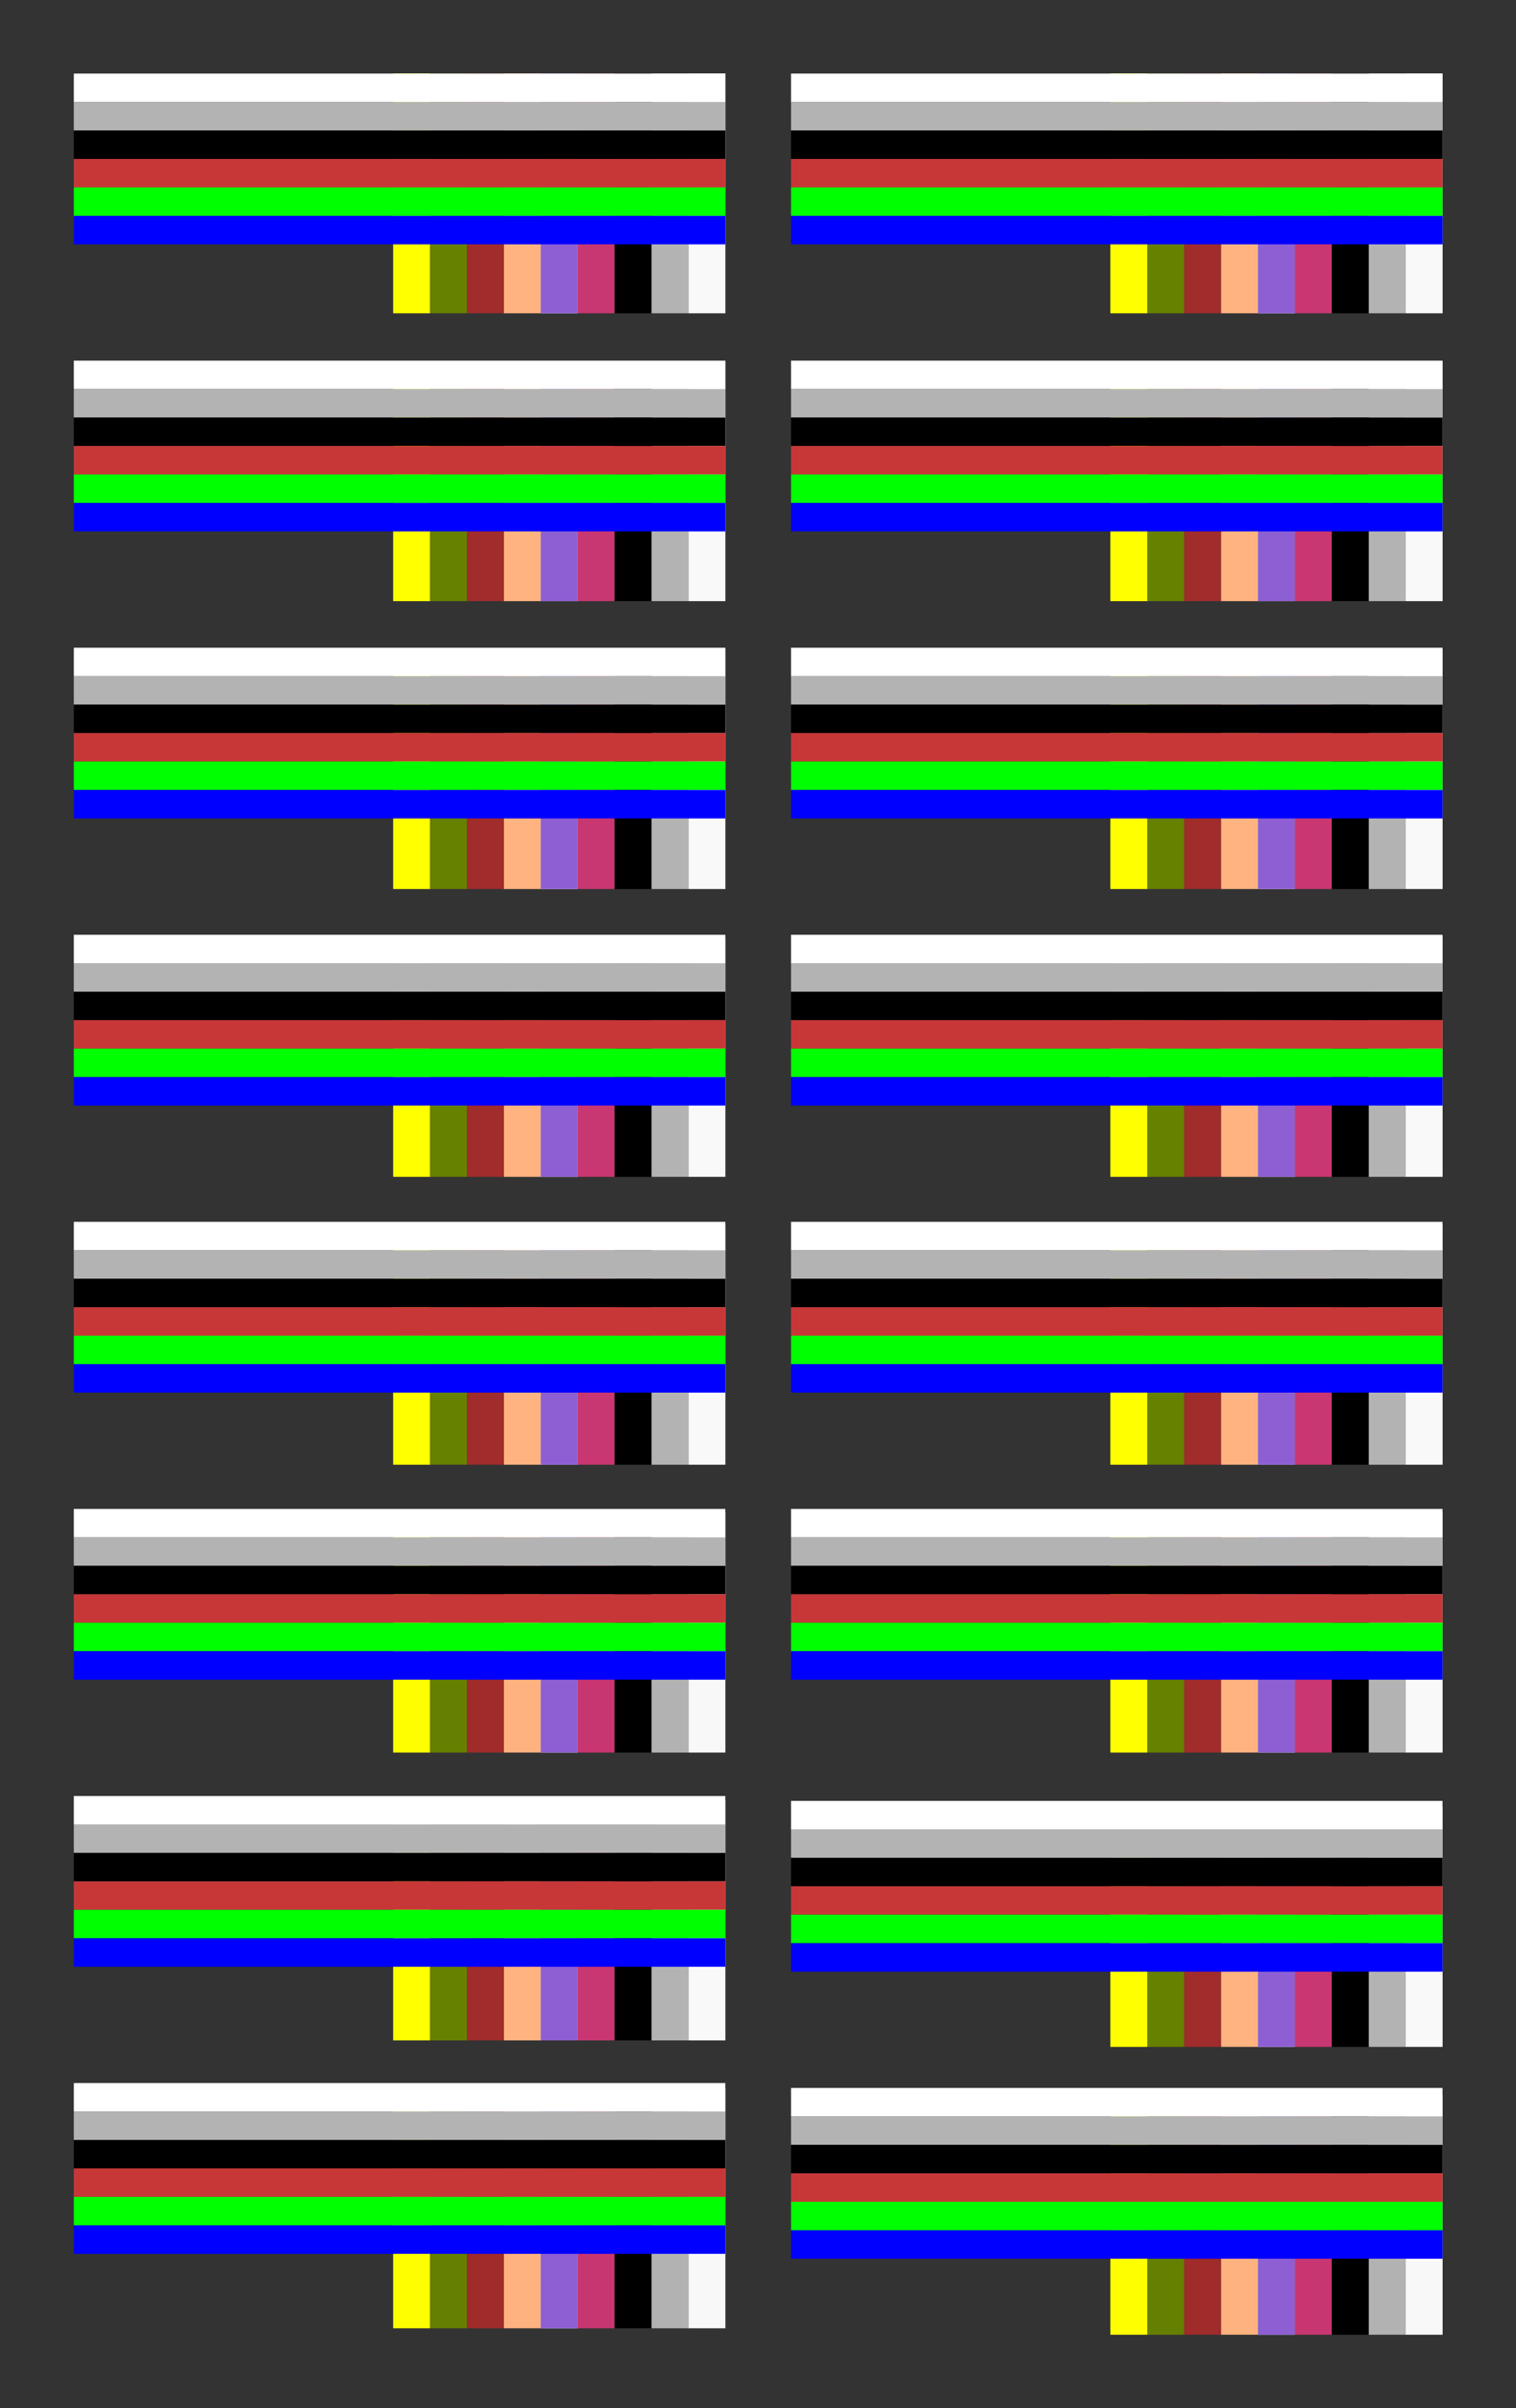 <?xml version="1.0" encoding="UTF-8" standalone="no"?>
<svg
   xmlns:dc="http://purl.org/dc/elements/1.1/"
   xmlns:cc="http://creativecommons.org/ns#"
   xmlns:rdf="http://www.w3.org/1999/02/22-rdf-syntax-ns#"
   xmlns:svg="http://www.w3.org/2000/svg"
   xmlns="http://www.w3.org/2000/svg"
   xmlns:xlink="http://www.w3.org/1999/xlink"
   xmlns:sodipodi="http://sodipodi.sourceforge.net/DTD/sodipodi-0.dtd"
   xmlns:inkscape="http://www.inkscape.org/namespaces/inkscape"
   sodipodi:docname="mix-blend-mode.svg"
   inkscape:version="1.0 (4035a4fb49, 2020-05-01)"
   id="svg1436"
   version="1.1"
   viewBox="0 0 206.535 328"
   height="328mm"
   width="206.535mm"
   inkscape:export-filename="/home/john/Projects/librsvg/tests/fixtures/reftests/svg2/mix-blend-mode-ref.png"
   inkscape:export-xdpi="36.181969"
   inkscape:export-ydpi="36.181969">
  <rect x="0" y="0" width="206.535" height="328" fill="#333333" stroke="none"/>
  <defs
     id="defs1430" />
  <sodipodi:namedview
     showguides="false"
     inkscape:window-maximized="1"
     inkscape:window-y="0"
     inkscape:window-x="0"
     inkscape:window-height="1020"
     inkscape:window-width="2560"
     inkscape:bbox-nodes="true"
     inkscape:bbox-paths="true"
     inkscape:snap-bbox="true"
     showgrid="false"
     inkscape:document-rotation="0"
     inkscape:current-layer="layer1"
     inkscape:document-units="mm"
     inkscape:cy="215.28302"
     inkscape:cx="989.65538"
     inkscape:zoom="1"
     inkscape:pageshadow="2"
     inkscape:pageopacity="1"
     borderopacity="1.0"
     bordercolor="#666666"
     pagecolor="#ffffff"
     id="base"
     lock-margins="true"
     fit-margin-top="10"
     fit-margin-left="10"
     fit-margin-right="10"
     fit-margin-bottom="10" />
  <g
     id="layer1"
     inkscape:groupmode="layer"
     inkscape:label="Vrstva 1"
     transform="translate(300.689,64.668)">
    <rect
       inkscape:export-ydpi="36.181969"
       inkscape:export-xdpi="36.181969"
       y="-54.668"
       x="-247.125"
       height="32.672"
       width="5.029"
       id="rect2013"
       style="fill:#ffff00;stroke:none;stroke-width:0.071;paint-order:markers fill stroke;stop-color:#000000" />
    <rect
       inkscape:export-ydpi="36.181969"
       inkscape:export-xdpi="36.181969"
       style="fill:#668000;stroke:none;stroke-width:0.071;paint-order:markers fill stroke;stop-color:#000000"
       id="rect2015"
       width="5.029"
       height="32.672"
       x="-242.096"
       y="-54.668" />
    <rect
       inkscape:export-ydpi="36.181969"
       inkscape:export-xdpi="36.181969"
       y="-54.668"
       x="-237.067"
       height="32.672"
       width="5.029"
       id="rect2017"
       style="fill:#a02c2c;stroke:none;stroke-width:0.071;paint-order:markers fill stroke;stop-color:#000000" />
    <rect
       inkscape:export-ydpi="36.181969"
       inkscape:export-xdpi="36.181969"
       style="fill:#ffb380;stroke:none;stroke-width:0.071;paint-order:markers fill stroke;stop-color:#000000"
       id="rect2019"
       width="5.029"
       height="32.672"
       x="-232.038"
       y="-54.668" />
    <rect
       inkscape:export-ydpi="36.181969"
       inkscape:export-xdpi="36.181969"
       y="-54.668"
       x="-227.008"
       height="32.672"
       width="5.029"
       id="rect2021"
       style="fill:#ffffff;stroke:none;stroke-width:0.071;paint-order:markers fill stroke;stop-color:#000000" />
    <rect
       inkscape:export-ydpi="36.181969"
       inkscape:export-xdpi="36.181969"
       y="-54.668"
       x="-227.008"
       height="32.672"
       width="5.029"
       id="rect2023"
       style="fill:#8d5fd3;stroke:none;stroke-width:0.071;paint-order:markers fill stroke;stop-color:#000000" />
    <rect
       inkscape:export-ydpi="36.181969"
       inkscape:export-xdpi="36.181969"
       style="fill:#c83771;stroke:none;stroke-width:0.071;paint-order:markers fill stroke;stop-color:#000000"
       id="rect2025"
       width="5.029"
       height="32.672"
       x="-221.979"
       y="-54.668" />
    <rect
       inkscape:export-ydpi="36.181969"
       inkscape:export-xdpi="36.181969"
       y="-54.668"
       x="-216.95"
       height="32.672"
       width="5.029"
       id="rect2027"
       style="fill:#000000;stroke:none;stroke-width:0.071;paint-order:markers fill stroke;stop-color:#000000" />
    <rect
       inkscape:export-ydpi="36.181969"
       inkscape:export-xdpi="36.181969"
       style="fill:#b3b3b3;stroke:none;stroke-width:0.071;paint-order:markers fill stroke;stop-color:#000000"
       id="rect2029"
       width="5.029"
       height="32.672"
       x="-211.921"
       y="-54.668" />
    <rect
       inkscape:export-ydpi="36.181969"
       inkscape:export-xdpi="36.181969"
       y="-54.668"
       x="-206.891"
       height="32.672"
       width="5.029"
       id="rect2031"
       style="fill:#f9f9f9;stroke:none;stroke-width:0.071;paint-order:markers fill stroke;stop-color:#000000" />
    <rect
       inkscape:export-ydpi="36.181969"
       inkscape:export-xdpi="36.181969"
       style="fill:#ffff00;stroke:none;stroke-width:0.071;paint-order:markers fill stroke;stop-color:#000000"
       id="rect113"
       width="5.029"
       height="32.672"
       x="-247.125"
       y="-15.461" />
    <rect
       inkscape:export-ydpi="36.181969"
       inkscape:export-xdpi="36.181969"
       y="-15.461"
       x="-242.096"
       height="32.672"
       width="5.029"
       id="rect115"
       style="fill:#668000;stroke:none;stroke-width:0.071;paint-order:markers fill stroke;stop-color:#000000" />
    <rect
       inkscape:export-ydpi="36.181969"
       inkscape:export-xdpi="36.181969"
       style="fill:#a02c2c;stroke:none;stroke-width:0.071;paint-order:markers fill stroke;stop-color:#000000"
       id="rect117"
       width="5.029"
       height="32.672"
       x="-237.067"
       y="-15.461" />
    <rect
       inkscape:export-ydpi="36.181969"
       inkscape:export-xdpi="36.181969"
       y="-15.461"
       x="-232.038"
       height="32.672"
       width="5.029"
       id="rect119"
       style="fill:#ffb380;stroke:none;stroke-width:0.071;paint-order:markers fill stroke;stop-color:#000000" />
    <rect
       inkscape:export-ydpi="36.181969"
       inkscape:export-xdpi="36.181969"
       style="fill:#ffffff;stroke:none;stroke-width:0.071;paint-order:markers fill stroke;stop-color:#000000"
       id="rect121"
       width="5.029"
       height="32.672"
       x="-227.008"
       y="-15.461" />
    <rect
       inkscape:export-ydpi="36.181969"
       inkscape:export-xdpi="36.181969"
       style="fill:#8d5fd3;stroke:none;stroke-width:0.071;paint-order:markers fill stroke;stop-color:#000000"
       id="rect123"
       width="5.029"
       height="32.672"
       x="-227.008"
       y="-15.461" />
    <rect
       inkscape:export-ydpi="36.181969"
       inkscape:export-xdpi="36.181969"
       y="-15.461"
       x="-221.979"
       height="32.672"
       width="5.029"
       id="rect125"
       style="fill:#c83771;stroke:none;stroke-width:0.071;paint-order:markers fill stroke;stop-color:#000000" />
    <rect
       inkscape:export-ydpi="36.181969"
       inkscape:export-xdpi="36.181969"
       style="fill:#000000;stroke:none;stroke-width:0.071;paint-order:markers fill stroke;stop-color:#000000"
       id="rect127"
       width="5.029"
       height="32.672"
       x="-216.95"
       y="-15.461" />
    <rect
       inkscape:export-ydpi="36.181969"
       inkscape:export-xdpi="36.181969"
       y="-15.461"
       x="-211.921"
       height="32.672"
       width="5.029"
       id="rect129"
       style="fill:#b3b3b3;stroke:none;stroke-width:0.071;paint-order:markers fill stroke;stop-color:#000000" />
    <rect
       inkscape:export-ydpi="36.181969"
       inkscape:export-xdpi="36.181969"
       style="fill:#f9f9f9;stroke:none;stroke-width:0.071;paint-order:markers fill stroke;stop-color:#000000"
       id="rect131"
       width="5.029"
       height="32.672"
       x="-206.891"
       y="-15.461" />
    <rect
       inkscape:export-ydpi="36.181969"
       inkscape:export-xdpi="36.181969"
       style="fill:#ffff00;stroke:none;stroke-width:0.071;paint-order:markers fill stroke;stop-color:#000000"
       id="rect137"
       width="5.029"
       height="32.672"
       x="-247.125"
       y="23.746" />
    <rect
       inkscape:export-ydpi="36.181969"
       inkscape:export-xdpi="36.181969"
       y="23.746"
       x="-242.096"
       height="32.672"
       width="5.029"
       id="rect139"
       style="fill:#668000;stroke:none;stroke-width:0.071;paint-order:markers fill stroke;stop-color:#000000" />
    <rect
       inkscape:export-ydpi="36.181969"
       inkscape:export-xdpi="36.181969"
       style="fill:#a02c2c;stroke:none;stroke-width:0.071;paint-order:markers fill stroke;stop-color:#000000"
       id="rect141"
       width="5.029"
       height="32.672"
       x="-237.067"
       y="23.746" />
    <rect
       inkscape:export-ydpi="36.181969"
       inkscape:export-xdpi="36.181969"
       y="23.746"
       x="-232.038"
       height="32.672"
       width="5.029"
       id="rect143"
       style="fill:#ffb380;stroke:none;stroke-width:0.071;paint-order:markers fill stroke;stop-color:#000000" />
    <rect
       inkscape:export-ydpi="36.181969"
       inkscape:export-xdpi="36.181969"
       style="fill:#ffffff;stroke:none;stroke-width:0.071;paint-order:markers fill stroke;stop-color:#000000"
       id="rect145"
       width="5.029"
       height="32.672"
       x="-227.008"
       y="23.746" />
    <rect
       inkscape:export-ydpi="36.181969"
       inkscape:export-xdpi="36.181969"
       style="fill:#8d5fd3;stroke:none;stroke-width:0.071;paint-order:markers fill stroke;stop-color:#000000"
       id="rect147"
       width="5.029"
       height="32.672"
       x="-227.008"
       y="23.746" />
    <rect
       inkscape:export-ydpi="36.181969"
       inkscape:export-xdpi="36.181969"
       y="23.746"
       x="-221.979"
       height="32.672"
       width="5.029"
       id="rect149"
       style="fill:#c83771;stroke:none;stroke-width:0.071;paint-order:markers fill stroke;stop-color:#000000" />
    <rect
       inkscape:export-ydpi="36.181969"
       inkscape:export-xdpi="36.181969"
       style="fill:#000000;stroke:none;stroke-width:0.071;paint-order:markers fill stroke;stop-color:#000000"
       id="rect151"
       width="5.029"
       height="32.672"
       x="-216.95"
       y="23.746" />
    <rect
       inkscape:export-ydpi="36.181969"
       inkscape:export-xdpi="36.181969"
       y="23.746"
       x="-211.921"
       height="32.672"
       width="5.029"
       id="rect153"
       style="fill:#b3b3b3;stroke:none;stroke-width:0.071;paint-order:markers fill stroke;stop-color:#000000" />
    <rect
       inkscape:export-ydpi="36.181969"
       inkscape:export-xdpi="36.181969"
       style="fill:#f9f9f9;stroke:none;stroke-width:0.071;paint-order:markers fill stroke;stop-color:#000000"
       id="rect155"
       width="5.029"
       height="32.672"
       x="-206.891"
       y="23.746" />
    <rect
       inkscape:export-ydpi="36.181969"
       inkscape:export-xdpi="36.181969"
       style="fill:#ffff00;stroke:none;stroke-width:0.071;paint-order:markers fill stroke;stop-color:#000000"
       id="rect161"
       width="5.029"
       height="32.672"
       x="-247.125"
       y="62.952" />
    <rect
       inkscape:export-ydpi="36.181969"
       inkscape:export-xdpi="36.181969"
       y="62.952"
       x="-242.096"
       height="32.672"
       width="5.029"
       id="rect163"
       style="fill:#668000;stroke:none;stroke-width:0.071;paint-order:markers fill stroke;stop-color:#000000" />
    <rect
       inkscape:export-ydpi="36.181969"
       inkscape:export-xdpi="36.181969"
       style="fill:#a02c2c;stroke:none;stroke-width:0.071;paint-order:markers fill stroke;stop-color:#000000"
       id="rect165"
       width="5.029"
       height="32.672"
       x="-237.067"
       y="62.952" />
    <rect
       inkscape:export-ydpi="36.181969"
       inkscape:export-xdpi="36.181969"
       y="62.952"
       x="-232.038"
       height="32.672"
       width="5.029"
       id="rect167"
       style="fill:#ffb380;stroke:none;stroke-width:0.071;paint-order:markers fill stroke;stop-color:#000000" />
    <rect
       inkscape:export-ydpi="36.181969"
       inkscape:export-xdpi="36.181969"
       style="fill:#ffffff;stroke:none;stroke-width:0.071;paint-order:markers fill stroke;stop-color:#000000"
       id="rect169"
       width="5.029"
       height="32.672"
       x="-227.008"
       y="62.952" />
    <rect
       inkscape:export-ydpi="36.181969"
       inkscape:export-xdpi="36.181969"
       style="fill:#8d5fd3;stroke:none;stroke-width:0.071;paint-order:markers fill stroke;stop-color:#000000"
       id="rect171"
       width="5.029"
       height="32.672"
       x="-227.008"
       y="62.952" />
    <rect
       inkscape:export-ydpi="36.181969"
       inkscape:export-xdpi="36.181969"
       y="62.952"
       x="-221.979"
       height="32.672"
       width="5.029"
       id="rect173"
       style="fill:#c83771;stroke:none;stroke-width:0.071;paint-order:markers fill stroke;stop-color:#000000" />
    <rect
       inkscape:export-ydpi="36.181969"
       inkscape:export-xdpi="36.181969"
       style="fill:#000000;stroke:none;stroke-width:0.071;paint-order:markers fill stroke;stop-color:#000000"
       id="rect175"
       width="5.029"
       height="32.672"
       x="-216.95"
       y="62.952" />
    <rect
       inkscape:export-ydpi="36.181969"
       inkscape:export-xdpi="36.181969"
       y="62.952"
       x="-211.921"
       height="32.672"
       width="5.029"
       id="rect177"
       style="fill:#b3b3b3;stroke:none;stroke-width:0.071;paint-order:markers fill stroke;stop-color:#000000" />
    <rect
       inkscape:export-ydpi="36.181969"
       inkscape:export-xdpi="36.181969"
       style="fill:#f9f9f9;stroke:none;stroke-width:0.071;paint-order:markers fill stroke;stop-color:#000000"
       id="rect179"
       width="5.029"
       height="32.672"
       x="-206.891"
       y="62.952" />
    <rect
       inkscape:export-ydpi="36.181969"
       inkscape:export-xdpi="36.181969"
       style="opacity:1;fill:#ffff00;stroke:none;stroke-width:0.071;paint-order:markers fill stroke;stop-color:#000000"
       id="rect185"
       width="5.029"
       height="32.672"
       x="-247.125"
       y="102.159" />
    <rect
       inkscape:export-ydpi="36.181969"
       inkscape:export-xdpi="36.181969"
       y="102.159"
       x="-242.096"
       height="32.672"
       width="5.029"
       id="rect187"
       style="opacity:1;fill:#668000;stroke:none;stroke-width:0.071;paint-order:markers fill stroke;stop-color:#000000" />
    <rect
       inkscape:export-ydpi="36.181969"
       inkscape:export-xdpi="36.181969"
       style="opacity:1;fill:#a02c2c;stroke:none;stroke-width:0.071;paint-order:markers fill stroke;stop-color:#000000"
       id="rect189"
       width="5.029"
       height="32.672"
       x="-237.067"
       y="102.159" />
    <rect
       inkscape:export-ydpi="36.181969"
       inkscape:export-xdpi="36.181969"
       y="102.159"
       x="-232.038"
       height="32.672"
       width="5.029"
       id="rect191"
       style="opacity:1;fill:#ffb380;stroke:none;stroke-width:0.071;paint-order:markers fill stroke;stop-color:#000000" />
    <rect
       inkscape:export-ydpi="36.181969"
       inkscape:export-xdpi="36.181969"
       style="opacity:1;fill:#ffffff;stroke:none;stroke-width:0.071;paint-order:markers fill stroke;stop-color:#000000"
       id="rect193"
       width="5.029"
       height="32.672"
       x="-227.008"
       y="102.159" />
    <rect
       inkscape:export-ydpi="36.181969"
       inkscape:export-xdpi="36.181969"
       style="opacity:1;fill:#8d5fd3;stroke:none;stroke-width:0.071;paint-order:markers fill stroke;stop-color:#000000"
       id="rect195"
       width="5.029"
       height="32.672"
       x="-227.008"
       y="102.159" />
    <rect
       inkscape:export-ydpi="36.181969"
       inkscape:export-xdpi="36.181969"
       y="102.159"
       x="-221.979"
       height="32.672"
       width="5.029"
       id="rect197"
       style="opacity:1;fill:#c83771;stroke:none;stroke-width:0.071;paint-order:markers fill stroke;stop-color:#000000" />
    <rect
       inkscape:export-ydpi="36.181969"
       inkscape:export-xdpi="36.181969"
       style="opacity:1;fill:#000000;stroke:none;stroke-width:0.071;paint-order:markers fill stroke;stop-color:#000000"
       id="rect199"
       width="5.029"
       height="32.672"
       x="-216.95"
       y="102.159" />
    <rect
       inkscape:export-ydpi="36.181969"
       inkscape:export-xdpi="36.181969"
       y="102.159"
       x="-211.921"
       height="32.672"
       width="5.029"
       id="rect201"
       style="opacity:1;fill:#b3b3b3;stroke:none;stroke-width:0.071;paint-order:markers fill stroke;stop-color:#000000" />
    <rect
       inkscape:export-ydpi="36.181969"
       inkscape:export-xdpi="36.181969"
       style="opacity:1;fill:#f9f9f9;stroke:none;stroke-width:0.071;paint-order:markers fill stroke;stop-color:#000000"
       id="rect203"
       width="5.029"
       height="32.672"
       x="-206.891"
       y="102.159" />
    <rect
       inkscape:export-ydpi="36.181969"
       inkscape:export-xdpi="36.181969"
       style="opacity:0.996;fill:#ffff00;stroke:none;stroke-width:0.071;paint-order:markers fill stroke;stop-color:#000000"
       id="rect209"
       width="5.029"
       height="32.672"
       x="-247.125"
       y="141.366" />
    <rect
       inkscape:export-ydpi="36.181969"
       inkscape:export-xdpi="36.181969"
       y="141.366"
       x="-242.096"
       height="32.672"
       width="5.029"
       id="rect211"
       style="opacity:0.996;fill:#668000;stroke:none;stroke-width:0.071;paint-order:markers fill stroke;stop-color:#000000" />
    <rect
       inkscape:export-ydpi="36.181969"
       inkscape:export-xdpi="36.181969"
       style="opacity:0.996;fill:#a02c2c;stroke:none;stroke-width:0.071;paint-order:markers fill stroke;stop-color:#000000"
       id="rect213"
       width="5.029"
       height="32.672"
       x="-237.067"
       y="141.366" />
    <rect
       inkscape:export-ydpi="36.181969"
       inkscape:export-xdpi="36.181969"
       y="141.366"
       x="-232.038"
       height="32.672"
       width="5.029"
       id="rect215"
       style="opacity:0.996;fill:#ffb380;stroke:none;stroke-width:0.071;paint-order:markers fill stroke;stop-color:#000000" />
    <rect
       inkscape:export-ydpi="36.181969"
       inkscape:export-xdpi="36.181969"
       style="opacity:0.996;fill:#ffffff;stroke:none;stroke-width:0.071;paint-order:markers fill stroke;stop-color:#000000"
       id="rect217"
       width="5.029"
       height="32.672"
       x="-227.008"
       y="141.366" />
    <rect
       inkscape:export-ydpi="36.181969"
       inkscape:export-xdpi="36.181969"
       style="opacity:0.996;fill:#8d5fd3;stroke:none;stroke-width:0.071;paint-order:markers fill stroke;stop-color:#000000"
       id="rect219"
       width="5.029"
       height="32.672"
       x="-227.008"
       y="141.366" />
    <rect
       inkscape:export-ydpi="36.181969"
       inkscape:export-xdpi="36.181969"
       y="141.366"
       x="-221.979"
       height="32.672"
       width="5.029"
       id="rect221"
       style="opacity:0.996;fill:#c83771;stroke:none;stroke-width:0.071;paint-order:markers fill stroke;stop-color:#000000" />
    <rect
       inkscape:export-ydpi="36.181969"
       inkscape:export-xdpi="36.181969"
       style="opacity:0.996;fill:#000000;stroke:none;stroke-width:0.071;paint-order:markers fill stroke;stop-color:#000000"
       id="rect223"
       width="5.029"
       height="32.672"
       x="-216.95"
       y="141.366" />
    <rect
       inkscape:export-ydpi="36.181969"
       inkscape:export-xdpi="36.181969"
       y="141.366"
       x="-211.921"
       height="32.672"
       width="5.029"
       id="rect225"
       style="opacity:0.996;fill:#b3b3b3;stroke:none;stroke-width:0.071;paint-order:markers fill stroke;stop-color:#000000" />
    <rect
       inkscape:export-ydpi="36.181969"
       inkscape:export-xdpi="36.181969"
       style="opacity:0.996;fill:#f9f9f9;stroke:none;stroke-width:0.071;paint-order:markers fill stroke;stop-color:#000000"
       id="rect227"
       width="5.029"
       height="32.672"
       x="-206.891"
       y="141.366" />
    <rect
       inkscape:export-ydpi="36.181969"
       inkscape:export-xdpi="36.181969"
       style="fill:#ffff00;stroke:none;stroke-width:0.071;paint-order:markers fill stroke;stop-color:#000000"
       id="rect233"
       width="5.029"
       height="32.672"
       x="-247.125"
       y="180.573" />
    <rect
       inkscape:export-ydpi="36.181969"
       inkscape:export-xdpi="36.181969"
       y="180.573"
       x="-242.096"
       height="32.672"
       width="5.029"
       id="rect235"
       style="fill:#668000;stroke:none;stroke-width:0.071;paint-order:markers fill stroke;stop-color:#000000" />
    <rect
       inkscape:export-ydpi="36.181969"
       inkscape:export-xdpi="36.181969"
       style="fill:#a02c2c;stroke:none;stroke-width:0.071;paint-order:markers fill stroke;stop-color:#000000"
       id="rect237"
       width="5.029"
       height="32.672"
       x="-237.067"
       y="180.573" />
    <rect
       inkscape:export-ydpi="36.181969"
       inkscape:export-xdpi="36.181969"
       y="180.573"
       x="-232.038"
       height="32.672"
       width="5.029"
       id="rect239"
       style="fill:#ffb380;stroke:none;stroke-width:0.071;paint-order:markers fill stroke;stop-color:#000000" />
    <rect
       inkscape:export-ydpi="36.181969"
       inkscape:export-xdpi="36.181969"
       style="fill:#ffffff;stroke:none;stroke-width:0.071;paint-order:markers fill stroke;stop-color:#000000"
       id="rect241"
       width="5.029"
       height="32.672"
       x="-227.008"
       y="180.573" />
    <rect
       inkscape:export-ydpi="36.181969"
       inkscape:export-xdpi="36.181969"
       style="fill:#8d5fd3;stroke:none;stroke-width:0.071;paint-order:markers fill stroke;stop-color:#000000"
       id="rect243"
       width="5.029"
       height="32.672"
       x="-227.008"
       y="180.573" />
    <rect
       inkscape:export-ydpi="36.181969"
       inkscape:export-xdpi="36.181969"
       y="180.573"
       x="-221.979"
       height="32.672"
       width="5.029"
       id="rect245"
       style="fill:#c83771;stroke:none;stroke-width:0.071;paint-order:markers fill stroke;stop-color:#000000" />
    <rect
       inkscape:export-ydpi="36.181969"
       inkscape:export-xdpi="36.181969"
       style="fill:#000000;stroke:none;stroke-width:0.071;paint-order:markers fill stroke;stop-color:#000000"
       id="rect247"
       width="5.029"
       height="32.672"
       x="-216.95"
       y="180.573" />
    <rect
       inkscape:export-ydpi="36.181969"
       inkscape:export-xdpi="36.181969"
       y="180.573"
       x="-211.921"
       height="32.672"
       width="5.029"
       id="rect249"
       style="fill:#b3b3b3;stroke:none;stroke-width:0.071;paint-order:markers fill stroke;stop-color:#000000" />
    <rect
       inkscape:export-ydpi="36.181969"
       inkscape:export-xdpi="36.181969"
       style="fill:#f9f9f9;stroke:none;stroke-width:0.071;paint-order:markers fill stroke;stop-color:#000000"
       id="rect251"
       width="5.029"
       height="32.672"
       x="-206.891"
       y="180.573" />
    <rect
       inkscape:export-ydpi="36.181969"
       inkscape:export-xdpi="36.181969"
       style="opacity:0.996;fill:#ffff00;stroke:none;stroke-width:0.071;paint-order:markers fill stroke;stop-color:#000000"
       id="rect257"
       width="5.029"
       height="32.672"
       x="-247.125"
       y="219.78" />
    <rect
       inkscape:export-ydpi="36.181969"
       inkscape:export-xdpi="36.181969"
       y="219.78"
       x="-242.096"
       height="32.672"
       width="5.029"
       id="rect259"
       style="opacity:0.996;fill:#668000;stroke:none;stroke-width:0.071;paint-order:markers fill stroke;stop-color:#000000" />
    <rect
       inkscape:export-ydpi="36.181969"
       inkscape:export-xdpi="36.181969"
       style="opacity:0.996;fill:#a02c2c;stroke:none;stroke-width:0.071;paint-order:markers fill stroke;stop-color:#000000"
       id="rect261"
       width="5.029"
       height="32.672"
       x="-237.067"
       y="219.78" />
    <rect
       inkscape:export-ydpi="36.181969"
       inkscape:export-xdpi="36.181969"
       y="219.78"
       x="-232.038"
       height="32.672"
       width="5.029"
       id="rect263"
       style="opacity:0.996;fill:#ffb380;stroke:none;stroke-width:0.071;paint-order:markers fill stroke;stop-color:#000000" />
    <rect
       inkscape:export-ydpi="36.181969"
       inkscape:export-xdpi="36.181969"
       style="opacity:0.996;fill:#ffffff;stroke:none;stroke-width:0.071;paint-order:markers fill stroke;stop-color:#000000"
       id="rect265"
       width="5.029"
       height="32.672"
       x="-227.008"
       y="219.78" />
    <rect
       inkscape:export-ydpi="36.181969"
       inkscape:export-xdpi="36.181969"
       style="opacity:0.996;fill:#8d5fd3;stroke:none;stroke-width:0.071;paint-order:markers fill stroke;stop-color:#000000"
       id="rect267"
       width="5.029"
       height="32.672"
       x="-227.008"
       y="219.78" />
    <rect
       inkscape:export-ydpi="36.181969"
       inkscape:export-xdpi="36.181969"
       y="219.78"
       x="-221.979"
       height="32.672"
       width="5.029"
       id="rect269"
       style="opacity:0.996;fill:#c83771;stroke:none;stroke-width:0.071;paint-order:markers fill stroke;stop-color:#000000" />
    <rect
       inkscape:export-ydpi="36.181969"
       inkscape:export-xdpi="36.181969"
       style="opacity:0.996;fill:#000000;stroke:none;stroke-width:0.071;paint-order:markers fill stroke;stop-color:#000000"
       id="rect271"
       width="5.029"
       height="32.672"
       x="-216.95"
       y="219.78" />
    <rect
       inkscape:export-ydpi="36.181969"
       inkscape:export-xdpi="36.181969"
       y="219.78"
       x="-211.921"
       height="32.672"
       width="5.029"
       id="rect273"
       style="opacity:0.996;fill:#b3b3b3;stroke:none;stroke-width:0.071;paint-order:markers fill stroke;stop-color:#000000" />
    <rect
       inkscape:export-ydpi="36.181969"
       inkscape:export-xdpi="36.181969"
       style="opacity:0.996;fill:#f9f9f9;stroke:none;stroke-width:0.071;paint-order:markers fill stroke;stop-color:#000000"
       id="rect275"
       width="5.029"
       height="32.672"
       x="-206.891"
       y="219.78" />
    <rect
       inkscape:export-ydpi="36.181969"
       inkscape:export-xdpi="36.181969"
       style="opacity:0.997;fill:#ffff00;stroke:none;stroke-width:0.071;paint-order:markers fill stroke;stop-color:#000000"
       id="rect281"
       width="5.029"
       height="32.672"
       x="-149.416"
       y="181.453" />
    <rect
       inkscape:export-ydpi="36.181969"
       inkscape:export-xdpi="36.181969"
       y="181.453"
       x="-144.387"
       height="32.672"
       width="5.029"
       id="rect283"
       style="opacity:0.997;fill:#668000;stroke:none;stroke-width:0.071;paint-order:markers fill stroke;stop-color:#000000" />
    <rect
       inkscape:export-ydpi="36.181969"
       inkscape:export-xdpi="36.181969"
       style="opacity:0.997;fill:#a02c2c;stroke:none;stroke-width:0.071;paint-order:markers fill stroke;stop-color:#000000"
       id="rect285"
       width="5.029"
       height="32.672"
       x="-139.358"
       y="181.453" />
    <rect
       inkscape:export-ydpi="36.181969"
       inkscape:export-xdpi="36.181969"
       y="181.453"
       x="-134.329"
       height="32.672"
       width="5.029"
       id="rect287"
       style="opacity:0.997;fill:#ffb380;stroke:none;stroke-width:0.071;paint-order:markers fill stroke;stop-color:#000000" />
    <rect
       inkscape:export-ydpi="36.181969"
       inkscape:export-xdpi="36.181969"
       style="opacity:0.997;fill:#ffffff;stroke:none;stroke-width:0.071;paint-order:markers fill stroke;stop-color:#000000"
       id="rect289"
       width="5.029"
       height="32.672"
       x="-129.299"
       y="181.453" />
    <rect
       inkscape:export-ydpi="36.181969"
       inkscape:export-xdpi="36.181969"
       style="opacity:0.997;fill:#8d5fd3;stroke:none;stroke-width:0.071;paint-order:markers fill stroke;stop-color:#000000"
       id="rect291"
       width="5.029"
       height="32.672"
       x="-129.299"
       y="181.453" />
    <rect
       inkscape:export-ydpi="36.181969"
       inkscape:export-xdpi="36.181969"
       y="181.453"
       x="-124.27"
       height="32.672"
       width="5.029"
       id="rect293"
       style="opacity:0.997;fill:#c83771;stroke:none;stroke-width:0.071;paint-order:markers fill stroke;stop-color:#000000" />
    <rect
       inkscape:export-ydpi="36.181969"
       inkscape:export-xdpi="36.181969"
       style="opacity:0.997;fill:#000000;stroke:none;stroke-width:0.071;paint-order:markers fill stroke;stop-color:#000000"
       id="rect295"
       width="5.029"
       height="32.672"
       x="-119.241"
       y="181.453" />
    <rect
       inkscape:export-ydpi="36.181969"
       inkscape:export-xdpi="36.181969"
       y="181.453"
       x="-114.212"
       height="32.672"
       width="5.029"
       id="rect297"
       style="opacity:0.997;fill:#b3b3b3;stroke:none;stroke-width:0.071;paint-order:markers fill stroke;stop-color:#000000" />
    <rect
       inkscape:export-ydpi="36.181969"
       inkscape:export-xdpi="36.181969"
       style="opacity:0.997;fill:#f9f9f9;stroke:none;stroke-width:0.071;paint-order:markers fill stroke;stop-color:#000000"
       id="rect299"
       width="5.029"
       height="32.672"
       x="-109.182"
       y="181.453" />
    <rect
       inkscape:export-ydpi="36.181969"
       inkscape:export-xdpi="36.181969"
       style="opacity:0.996;fill:#ffff00;stroke:none;stroke-width:0.071;paint-order:markers fill stroke;stop-color:#000000"
       id="rect305"
       width="5.029"
       height="32.672"
       x="-149.416"
       y="220.66" />
    <rect
       inkscape:export-ydpi="36.181969"
       inkscape:export-xdpi="36.181969"
       y="220.66"
       x="-144.387"
       height="32.672"
       width="5.029"
       id="rect307"
       style="opacity:0.996;fill:#668000;stroke:none;stroke-width:0.071;paint-order:markers fill stroke;stop-color:#000000" />
    <rect
       inkscape:export-ydpi="36.181969"
       inkscape:export-xdpi="36.181969"
       style="opacity:0.996;fill:#a02c2c;stroke:none;stroke-width:0.071;paint-order:markers fill stroke;stop-color:#000000"
       id="rect309"
       width="5.029"
       height="32.672"
       x="-139.358"
       y="220.66" />
    <rect
       inkscape:export-ydpi="36.181969"
       inkscape:export-xdpi="36.181969"
       y="220.66"
       x="-134.329"
       height="32.672"
       width="5.029"
       id="rect311"
       style="opacity:0.996;fill:#ffb380;stroke:none;stroke-width:0.071;paint-order:markers fill stroke;stop-color:#000000" />
    <rect
       inkscape:export-ydpi="36.181969"
       inkscape:export-xdpi="36.181969"
       style="opacity:0.996;fill:#ffffff;stroke:none;stroke-width:0.071;paint-order:markers fill stroke;stop-color:#000000"
       id="rect313"
       width="5.029"
       height="32.672"
       x="-129.299"
       y="220.66" />
    <rect
       inkscape:export-ydpi="36.181969"
       inkscape:export-xdpi="36.181969"
       style="opacity:0.996;fill:#8d5fd3;stroke:none;stroke-width:0.071;paint-order:markers fill stroke;stop-color:#000000"
       id="rect315"
       width="5.029"
       height="32.672"
       x="-129.299"
       y="220.66" />
    <rect
       inkscape:export-ydpi="36.181969"
       inkscape:export-xdpi="36.181969"
       y="220.66"
       x="-124.27"
       height="32.672"
       width="5.029"
       id="rect317"
       style="opacity:0.996;fill:#c83771;stroke:none;stroke-width:0.071;paint-order:markers fill stroke;stop-color:#000000" />
    <rect
       inkscape:export-ydpi="36.181969"
       inkscape:export-xdpi="36.181969"
       style="opacity:0.996;fill:#000000;stroke:none;stroke-width:0.071;paint-order:markers fill stroke;stop-color:#000000"
       id="rect319"
       width="5.029"
       height="32.672"
       x="-119.241"
       y="220.66" />
    <rect
       inkscape:export-ydpi="36.181969"
       inkscape:export-xdpi="36.181969"
       y="220.66"
       x="-114.212"
       height="32.672"
       width="5.029"
       id="rect321"
       style="opacity:0.996;fill:#b3b3b3;stroke:none;stroke-width:0.071;paint-order:markers fill stroke;stop-color:#000000" />
    <rect
       inkscape:export-ydpi="36.181969"
       inkscape:export-xdpi="36.181969"
       style="opacity:0.996;fill:#f9f9f9;stroke:none;stroke-width:0.071;paint-order:markers fill stroke;stop-color:#000000"
       id="rect323"
       width="5.029"
       height="32.672"
       x="-109.182"
       y="220.66" />
    <rect
       inkscape:export-ydpi="36.181969"
       inkscape:export-xdpi="36.181969"
       style="opacity:0.997;fill:#ffff00;stroke:none;stroke-width:0.071;paint-order:markers fill stroke;stop-color:#000000"
       id="rect449"
       width="5.029"
       height="32.672"
       x="-149.416"
       y="-54.668" />
    <rect
       inkscape:export-ydpi="36.181969"
       inkscape:export-xdpi="36.181969"
       y="-54.668"
       x="-144.387"
       height="32.672"
       width="5.029"
       id="rect451"
       style="opacity:0.997;fill:#668000;stroke:none;stroke-width:0.071;paint-order:markers fill stroke;stop-color:#000000" />
    <rect
       inkscape:export-ydpi="36.181969"
       inkscape:export-xdpi="36.181969"
       style="opacity:0.997;fill:#a02c2c;stroke:none;stroke-width:0.071;paint-order:markers fill stroke;stop-color:#000000"
       id="rect453"
       width="5.029"
       height="32.672"
       x="-139.358"
       y="-54.668" />
    <rect
       inkscape:export-ydpi="36.181969"
       inkscape:export-xdpi="36.181969"
       y="-54.668"
       x="-134.329"
       height="32.672"
       width="5.029"
       id="rect455"
       style="opacity:0.997;fill:#ffb380;stroke:none;stroke-width:0.071;paint-order:markers fill stroke;stop-color:#000000" />
    <rect
       inkscape:export-ydpi="36.181969"
       inkscape:export-xdpi="36.181969"
       style="opacity:0.997;fill:#ffffff;stroke:none;stroke-width:0.071;paint-order:markers fill stroke;stop-color:#000000"
       id="rect457"
       width="5.029"
       height="32.672"
       x="-129.299"
       y="-54.668" />
    <rect
       inkscape:export-ydpi="36.181969"
       inkscape:export-xdpi="36.181969"
       style="opacity:0.997;fill:#8d5fd3;stroke:none;stroke-width:0.071;paint-order:markers fill stroke;stop-color:#000000"
       id="rect459"
       width="5.029"
       height="32.672"
       x="-129.299"
       y="-54.668" />
    <rect
       inkscape:export-ydpi="36.181969"
       inkscape:export-xdpi="36.181969"
       y="-54.668"
       x="-124.27"
       height="32.672"
       width="5.029"
       id="rect461"
       style="opacity:0.997;fill:#c83771;stroke:none;stroke-width:0.071;paint-order:markers fill stroke;stop-color:#000000" />
    <rect
       inkscape:export-ydpi="36.181969"
       inkscape:export-xdpi="36.181969"
       style="opacity:0.997;fill:#000000;stroke:none;stroke-width:0.071;paint-order:markers fill stroke;stop-color:#000000"
       id="rect463"
       width="5.029"
       height="32.672"
       x="-119.241"
       y="-54.668" />
    <rect
       inkscape:export-ydpi="36.181969"
       inkscape:export-xdpi="36.181969"
       y="-54.668"
       x="-114.212"
       height="32.672"
       width="5.029"
       id="rect465"
       style="opacity:0.997;fill:#b3b3b3;stroke:none;stroke-width:0.071;paint-order:markers fill stroke;stop-color:#000000" />
    <rect
       inkscape:export-ydpi="36.181969"
       inkscape:export-xdpi="36.181969"
       style="opacity:0.997;fill:#f9f9f9;stroke:none;stroke-width:0.071;paint-order:markers fill stroke;stop-color:#000000"
       id="rect467"
       width="5.029"
       height="32.672"
       x="-109.182"
       y="-54.668" />
    <rect
       inkscape:export-ydpi="36.181969"
       inkscape:export-xdpi="36.181969"
       style="fill:#ffff00;stroke:none;stroke-width:0.071;paint-order:markers fill stroke;stop-color:#000000"
       id="rect329"
       width="5.029"
       height="32.672"
       x="-149.416"
       y="-15.461" />
    <rect
       inkscape:export-ydpi="36.181969"
       inkscape:export-xdpi="36.181969"
       y="-15.461"
       x="-144.387"
       height="32.672"
       width="5.029"
       id="rect331"
       style="fill:#668000;stroke:none;stroke-width:0.071;paint-order:markers fill stroke;stop-color:#000000" />
    <rect
       inkscape:export-ydpi="36.181969"
       inkscape:export-xdpi="36.181969"
       style="fill:#a02c2c;stroke:none;stroke-width:0.071;paint-order:markers fill stroke;stop-color:#000000"
       id="rect333"
       width="5.029"
       height="32.672"
       x="-139.358"
       y="-15.461" />
    <rect
       inkscape:export-ydpi="36.181969"
       inkscape:export-xdpi="36.181969"
       y="-15.461"
       x="-134.329"
       height="32.672"
       width="5.029"
       id="rect335"
       style="fill:#ffb380;stroke:none;stroke-width:0.071;paint-order:markers fill stroke;stop-color:#000000" />
    <rect
       inkscape:export-ydpi="36.181969"
       inkscape:export-xdpi="36.181969"
       style="fill:#ffffff;stroke:none;stroke-width:0.071;paint-order:markers fill stroke;stop-color:#000000"
       id="rect337"
       width="5.029"
       height="32.672"
       x="-129.299"
       y="-15.461" />
    <rect
       inkscape:export-ydpi="36.181969"
       inkscape:export-xdpi="36.181969"
       style="fill:#8d5fd3;stroke:none;stroke-width:0.071;paint-order:markers fill stroke;stop-color:#000000"
       id="rect339"
       width="5.029"
       height="32.672"
       x="-129.299"
       y="-15.461" />
    <rect
       inkscape:export-ydpi="36.181969"
       inkscape:export-xdpi="36.181969"
       y="-15.461"
       x="-124.27"
       height="32.672"
       width="5.029"
       id="rect341"
       style="fill:#c83771;stroke:none;stroke-width:0.071;paint-order:markers fill stroke;stop-color:#000000" />
    <rect
       inkscape:export-ydpi="36.181969"
       inkscape:export-xdpi="36.181969"
       style="fill:#000000;stroke:none;stroke-width:0.071;paint-order:markers fill stroke;stop-color:#000000"
       id="rect343"
       width="5.029"
       height="32.672"
       x="-119.241"
       y="-15.461" />
    <rect
       inkscape:export-ydpi="36.181969"
       inkscape:export-xdpi="36.181969"
       y="-15.461"
       x="-114.212"
       height="32.672"
       width="5.029"
       id="rect345"
       style="fill:#b3b3b3;stroke:none;stroke-width:0.071;paint-order:markers fill stroke;stop-color:#000000" />
    <rect
       inkscape:export-ydpi="36.181969"
       inkscape:export-xdpi="36.181969"
       style="fill:#f9f9f9;stroke:none;stroke-width:0.071;paint-order:markers fill stroke;stop-color:#000000"
       id="rect347"
       width="5.029"
       height="32.672"
       x="-109.182"
       y="-15.461" />
    <rect
       inkscape:export-ydpi="36.181969"
       inkscape:export-xdpi="36.181969"
       style="opacity:0.997;fill:#ffff00;stroke:none;stroke-width:0.071;paint-order:markers fill stroke;stop-color:#000000"
       id="rect353"
       width="5.029"
       height="32.672"
       x="-149.416"
       y="23.746" />
    <rect
       inkscape:export-ydpi="36.181969"
       inkscape:export-xdpi="36.181969"
       y="23.746"
       x="-144.387"
       height="32.672"
       width="5.029"
       id="rect355"
       style="opacity:0.997;fill:#668000;stroke:none;stroke-width:0.071;paint-order:markers fill stroke;stop-color:#000000" />
    <rect
       inkscape:export-ydpi="36.181969"
       inkscape:export-xdpi="36.181969"
       style="opacity:0.997;fill:#a02c2c;stroke:none;stroke-width:0.071;paint-order:markers fill stroke;stop-color:#000000"
       id="rect357"
       width="5.029"
       height="32.672"
       x="-139.358"
       y="23.746" />
    <rect
       inkscape:export-ydpi="36.181969"
       inkscape:export-xdpi="36.181969"
       y="23.746"
       x="-134.329"
       height="32.672"
       width="5.029"
       id="rect359"
       style="opacity:0.997;fill:#ffb380;stroke:none;stroke-width:0.071;paint-order:markers fill stroke;stop-color:#000000" />
    <rect
       inkscape:export-ydpi="36.181969"
       inkscape:export-xdpi="36.181969"
       style="opacity:0.997;fill:#ffffff;stroke:none;stroke-width:0.071;paint-order:markers fill stroke;stop-color:#000000"
       id="rect361"
       width="5.029"
       height="32.672"
       x="-129.299"
       y="23.746" />
    <rect
       inkscape:export-ydpi="36.181969"
       inkscape:export-xdpi="36.181969"
       style="opacity:0.997;fill:#8d5fd3;stroke:none;stroke-width:0.071;paint-order:markers fill stroke;stop-color:#000000"
       id="rect363"
       width="5.029"
       height="32.672"
       x="-129.299"
       y="23.746" />
    <rect
       inkscape:export-ydpi="36.181969"
       inkscape:export-xdpi="36.181969"
       y="23.746"
       x="-124.27"
       height="32.672"
       width="5.029"
       id="rect365"
       style="opacity:0.997;fill:#c83771;stroke:none;stroke-width:0.071;paint-order:markers fill stroke;stop-color:#000000" />
    <rect
       inkscape:export-ydpi="36.181969"
       inkscape:export-xdpi="36.181969"
       style="opacity:0.997;fill:#000000;stroke:none;stroke-width:0.071;paint-order:markers fill stroke;stop-color:#000000"
       id="rect367"
       width="5.029"
       height="32.672"
       x="-119.241"
       y="23.746" />
    <rect
       inkscape:export-ydpi="36.181969"
       inkscape:export-xdpi="36.181969"
       y="23.746"
       x="-114.212"
       height="32.672"
       width="5.029"
       id="rect369"
       style="opacity:0.997;fill:#b3b3b3;stroke:none;stroke-width:0.071;paint-order:markers fill stroke;stop-color:#000000" />
    <rect
       inkscape:export-ydpi="36.181969"
       inkscape:export-xdpi="36.181969"
       style="opacity:0.997;fill:#f9f9f9;stroke:none;stroke-width:0.071;paint-order:markers fill stroke;stop-color:#000000"
       id="rect371"
       width="5.029"
       height="32.672"
       x="-109.182"
       y="23.746" />
    <rect
       inkscape:export-ydpi="36.181969"
       inkscape:export-xdpi="36.181969"
       style="opacity:0.997;fill:#ffff00;stroke:none;stroke-width:0.071;paint-order:markers fill stroke;stop-color:#000000"
       id="rect377"
       width="5.029"
       height="32.672"
       x="-149.416"
       y="62.952" />
    <rect
       inkscape:export-ydpi="36.181969"
       inkscape:export-xdpi="36.181969"
       y="62.952"
       x="-144.387"
       height="32.672"
       width="5.029"
       id="rect379"
       style="opacity:0.997;fill:#668000;stroke:none;stroke-width:0.071;paint-order:markers fill stroke;stop-color:#000000" />
    <rect
       inkscape:export-ydpi="36.181969"
       inkscape:export-xdpi="36.181969"
       style="opacity:0.997;fill:#a02c2c;stroke:none;stroke-width:0.071;paint-order:markers fill stroke;stop-color:#000000"
       id="rect381"
       width="5.029"
       height="32.672"
       x="-139.358"
       y="62.952" />
    <rect
       inkscape:export-ydpi="36.181969"
       inkscape:export-xdpi="36.181969"
       y="62.952"
       x="-134.329"
       height="32.672"
       width="5.029"
       id="rect383"
       style="opacity:0.997;fill:#ffb380;stroke:none;stroke-width:0.071;paint-order:markers fill stroke;stop-color:#000000" />
    <rect
       inkscape:export-ydpi="36.181969"
       inkscape:export-xdpi="36.181969"
       style="opacity:0.997;fill:#ffffff;stroke:none;stroke-width:0.071;paint-order:markers fill stroke;stop-color:#000000"
       id="rect385"
       width="5.029"
       height="32.672"
       x="-129.299"
       y="62.952" />
    <rect
       inkscape:export-ydpi="36.181969"
       inkscape:export-xdpi="36.181969"
       style="opacity:0.997;fill:#8d5fd3;stroke:none;stroke-width:0.071;paint-order:markers fill stroke;stop-color:#000000"
       id="rect387"
       width="5.029"
       height="32.672"
       x="-129.299"
       y="62.952" />
    <rect
       inkscape:export-ydpi="36.181969"
       inkscape:export-xdpi="36.181969"
       y="62.952"
       x="-124.27"
       height="32.672"
       width="5.029"
       id="rect389"
       style="opacity:0.997;fill:#c83771;stroke:none;stroke-width:0.071;paint-order:markers fill stroke;stop-color:#000000" />
    <rect
       inkscape:export-ydpi="36.181969"
       inkscape:export-xdpi="36.181969"
       style="opacity:0.997;fill:#000000;stroke:none;stroke-width:0.071;paint-order:markers fill stroke;stop-color:#000000"
       id="rect391"
       width="5.029"
       height="32.672"
       x="-119.241"
       y="62.952" />
    <rect
       inkscape:export-ydpi="36.181969"
       inkscape:export-xdpi="36.181969"
       y="62.952"
       x="-114.212"
       height="32.672"
       width="5.029"
       id="rect393"
       style="opacity:0.997;fill:#b3b3b3;stroke:none;stroke-width:0.071;paint-order:markers fill stroke;stop-color:#000000" />
    <rect
       inkscape:export-ydpi="36.181969"
       inkscape:export-xdpi="36.181969"
       style="opacity:0.997;fill:#f9f9f9;stroke:none;stroke-width:0.071;paint-order:markers fill stroke;stop-color:#000000"
       id="rect395"
       width="5.029"
       height="32.672"
       x="-109.182"
       y="62.952" />
    <rect
       inkscape:export-ydpi="36.181969"
       inkscape:export-xdpi="36.181969"
       style="fill:#ffff00;stroke:none;stroke-width:0.071;paint-order:markers fill stroke;stop-color:#000000"
       id="rect401"
       width="5.029"
       height="32.672"
       x="-149.416"
       y="102.159" />
    <rect
       inkscape:export-ydpi="36.181969"
       inkscape:export-xdpi="36.181969"
       y="102.159"
       x="-144.387"
       height="32.672"
       width="5.029"
       id="rect403"
       style="fill:#668000;stroke:none;stroke-width:0.071;paint-order:markers fill stroke;stop-color:#000000" />
    <rect
       inkscape:export-ydpi="36.181969"
       inkscape:export-xdpi="36.181969"
       style="fill:#a02c2c;stroke:none;stroke-width:0.071;paint-order:markers fill stroke;stop-color:#000000"
       id="rect405"
       width="5.029"
       height="32.672"
       x="-139.358"
       y="102.159" />
    <rect
       inkscape:export-ydpi="36.181969"
       inkscape:export-xdpi="36.181969"
       y="102.159"
       x="-134.329"
       height="32.672"
       width="5.029"
       id="rect407"
       style="fill:#ffb380;stroke:none;stroke-width:0.071;paint-order:markers fill stroke;stop-color:#000000" />
    <rect
       inkscape:export-ydpi="36.181969"
       inkscape:export-xdpi="36.181969"
       style="fill:#ffffff;stroke:none;stroke-width:0.071;paint-order:markers fill stroke;stop-color:#000000"
       id="rect409"
       width="5.029"
       height="32.672"
       x="-129.299"
       y="102.159" />
    <rect
       inkscape:export-ydpi="36.181969"
       inkscape:export-xdpi="36.181969"
       style="fill:#8d5fd3;stroke:none;stroke-width:0.071;paint-order:markers fill stroke;stop-color:#000000"
       id="rect411"
       width="5.029"
       height="32.672"
       x="-129.299"
       y="102.159" />
    <rect
       inkscape:export-ydpi="36.181969"
       inkscape:export-xdpi="36.181969"
       y="102.159"
       x="-124.27"
       height="32.672"
       width="5.029"
       id="rect413"
       style="fill:#c83771;stroke:none;stroke-width:0.071;paint-order:markers fill stroke;stop-color:#000000" />
    <rect
       inkscape:export-ydpi="36.181969"
       inkscape:export-xdpi="36.181969"
       style="fill:#000000;stroke:none;stroke-width:0.071;paint-order:markers fill stroke;stop-color:#000000"
       id="rect415"
       width="5.029"
       height="32.672"
       x="-119.241"
       y="102.159" />
    <rect
       inkscape:export-ydpi="36.181969"
       inkscape:export-xdpi="36.181969"
       y="102.159"
       x="-114.212"
       height="32.672"
       width="5.029"
       id="rect417"
       style="fill:#b3b3b3;stroke:none;stroke-width:0.071;paint-order:markers fill stroke;stop-color:#000000" />
    <rect
       inkscape:export-ydpi="36.181969"
       inkscape:export-xdpi="36.181969"
       style="fill:#f9f9f9;stroke:none;stroke-width:0.071;paint-order:markers fill stroke;stop-color:#000000"
       id="rect419"
       width="5.029"
       height="32.672"
       x="-109.182"
       y="102.159" />
    <rect
       inkscape:export-ydpi="36.181969"
       inkscape:export-xdpi="36.181969"
       style="fill:#ffff00;stroke:none;stroke-width:0.071;paint-order:markers fill stroke;stop-color:#000000"
       id="rect425"
       width="5.029"
       height="32.672"
       x="-149.416"
       y="141.366" />
    <rect
       inkscape:export-ydpi="36.181969"
       inkscape:export-xdpi="36.181969"
       y="141.366"
       x="-144.387"
       height="32.672"
       width="5.029"
       id="rect427"
       style="fill:#668000;stroke:none;stroke-width:0.071;paint-order:markers fill stroke;stop-color:#000000" />
    <rect
       inkscape:export-ydpi="36.181969"
       inkscape:export-xdpi="36.181969"
       style="fill:#a02c2c;stroke:none;stroke-width:0.071;paint-order:markers fill stroke;stop-color:#000000"
       id="rect429"
       width="5.029"
       height="32.672"
       x="-139.358"
       y="141.366" />
    <rect
       inkscape:export-ydpi="36.181969"
       inkscape:export-xdpi="36.181969"
       y="141.366"
       x="-134.329"
       height="32.672"
       width="5.029"
       id="rect431"
       style="fill:#ffb380;stroke:none;stroke-width:0.071;paint-order:markers fill stroke;stop-color:#000000" />
    <rect
       inkscape:export-ydpi="36.181969"
       inkscape:export-xdpi="36.181969"
       style="fill:#ffffff;stroke:none;stroke-width:0.071;paint-order:markers fill stroke;stop-color:#000000"
       id="rect433"
       width="5.029"
       height="32.672"
       x="-129.299"
       y="141.366" />
    <rect
       inkscape:export-ydpi="36.181969"
       inkscape:export-xdpi="36.181969"
       style="fill:#8d5fd3;stroke:none;stroke-width:0.071;paint-order:markers fill stroke;stop-color:#000000"
       id="rect435"
       width="5.029"
       height="32.672"
       x="-129.299"
       y="141.366" />
    <rect
       inkscape:export-ydpi="36.181969"
       inkscape:export-xdpi="36.181969"
       y="141.366"
       x="-124.27"
       height="32.672"
       width="5.029"
       id="rect437"
       style="fill:#c83771;stroke:none;stroke-width:0.071;paint-order:markers fill stroke;stop-color:#000000" />
    <rect
       inkscape:export-ydpi="36.181969"
       inkscape:export-xdpi="36.181969"
       style="fill:#000000;stroke:none;stroke-width:0.071;paint-order:markers fill stroke;stop-color:#000000"
       id="rect439"
       width="5.029"
       height="32.672"
       x="-119.241"
       y="141.366" />
    <rect
       inkscape:export-ydpi="36.181969"
       inkscape:export-xdpi="36.181969"
       y="141.366"
       x="-114.212"
       height="32.672"
       width="5.029"
       id="rect441"
       style="fill:#b3b3b3;stroke:none;stroke-width:0.071;paint-order:markers fill stroke;stop-color:#000000" />
    <rect
       inkscape:export-ydpi="36.181969"
       inkscape:export-xdpi="36.181969"
       style="fill:#f9f9f9;stroke:none;stroke-width:0.071;paint-order:markers fill stroke;stop-color:#000000"
       id="rect443"
       width="5.029"
       height="32.672"
       x="-109.182"
       y="141.366" />
    <g
       inkscape:export-ydpi="36.181969"
       inkscape:export-xdpi="36.181969"
       inkscape:tile-y0="-50.652133"
       inkscape:tile-x0="-145.56051"
       inkscape:tile-h="46.511008"
       inkscape:tile-w="177.51275"
       inkscape:tile-cy="-27.396629"
       inkscape:tile-cx="-56.804137"
       id="g2346"
       transform="matrix(0.5,0,0,0.5,-217.851,-29.322)">
      <rect
         style="fill:#ffffff;stroke:none;stroke-width:0.192;paint-order:markers fill stroke;stop-color:#000000"
         id="rect2328"
         width="177.513"
         height="7.752"
         x="-145.561"
         y="-50.652" />
      <rect
         y="-42.9"
         x="-145.561"
         height="7.752"
         width="177.513"
         id="rect2330"
         style="fill:#b3b3b3;stroke:none;stroke-width:0.192;paint-order:markers fill stroke;stop-color:#000000" />
      <rect
         style="fill:#000000;stroke:none;stroke-width:0.192;paint-order:markers fill stroke;stop-color:#000000"
         id="rect2332"
         width="177.513"
         height="7.752"
         x="-145.561"
         y="-35.148" />
      <rect
         y="-27.397"
         x="-145.561"
         height="7.752"
         width="177.513"
         id="rect2334"
         style="fill:#c83737;stroke:none;stroke-width:0.192;paint-order:markers fill stroke;stop-color:#000000" />
      <rect
         style="fill:#00ff00;stroke:none;stroke-width:0.192;paint-order:markers fill stroke;stop-color:#000000"
         id="rect2336"
         width="177.513"
         height="7.752"
         x="-145.561"
         y="-19.645" />
      <rect
         y="-11.893"
         x="-145.561"
         height="7.752"
         width="177.513"
         id="rect2338"
         style="fill:#0000ff;stroke:none;stroke-width:0.192;paint-order:markers fill stroke;stop-color:#000000" />
    </g>
    <use
       inkscape:export-ydpi="36.181969"
       inkscape:export-xdpi="36.181969"
       id="use2590"
       opacity="0.999"
       transform="translate(-1.2249237e-6,39.1)"
       xlink:href="#g2346"
       inkscape:tiled-clone-of="#g2346"
       y="0"
       x="0"
       style="mix-blend-mode:multiply"
       width="100%"
       height="100%" />
    <use
       inkscape:export-ydpi="36.181969"
       inkscape:export-xdpi="36.181969"
       id="use2592"
       transform="translate(-1.2249237e-6,78.2)"
       xlink:href="#g2346"
       inkscape:tiled-clone-of="#g2346"
       y="0"
       x="0"
       style="mix-blend-mode:screen"
       width="100%"
       height="100%" />
    <use
       inkscape:export-ydpi="36.181969"
       inkscape:export-xdpi="36.181969"
       id="use2594"
       transform="translate(-1.2249237e-6,117.3)"
       xlink:href="#g2346"
       inkscape:tiled-clone-of="#g2346"
       y="0"
       x="0"
       style="mix-blend-mode:darken"
       width="100%"
       height="100%" />
    <use
       inkscape:export-ydpi="36.181969"
       inkscape:export-xdpi="36.181969"
       id="use2596"
       transform="translate(-1.2249237e-6,156.4)"
       xlink:href="#g2346"
       inkscape:tiled-clone-of="#g2346"
       y="0"
       x="0"
       style="mix-blend-mode:lighten"
       width="100%"
       height="100%" />
    <use
       inkscape:export-ydpi="36.181969"
       inkscape:export-xdpi="36.181969"
       id="use2598"
       opacity="0.998"
       transform="translate(-1.2249237e-6,195.5)"
       xlink:href="#g2346"
       inkscape:tiled-clone-of="#g2346"
       y="0"
       x="0"
       style="mix-blend-mode:overlay"
       width="100%"
       height="100%" />
    <use
       inkscape:export-ydpi="36.181969"
       inkscape:export-xdpi="36.181969"
       id="use2600"
       transform="translate(-1.2249237e-6,234.6)"
       xlink:href="#g2346"
       inkscape:tiled-clone-of="#g2346"
       y="0"
       x="0"
       style="mix-blend-mode:color-dodge"
       width="100%"
       height="100%" />
    <use
       inkscape:export-ydpi="36.181969"
       inkscape:export-xdpi="36.181969"
       id="use2602"
       opacity="0.996"
       transform="translate(-1.2249237e-6,273.7)"
       xlink:href="#g2346"
       inkscape:tiled-clone-of="#g2346"
       y="0"
       x="0"
       style="mix-blend-mode:color-burn"
       width="100%"
       height="100%" />
    <use
       inkscape:export-ydpi="36.181969"
       inkscape:export-xdpi="36.181969"
       id="use2604"
       opacity="1"
       transform="translate(97.709,235.267)"
       xlink:href="#g2346"
       inkscape:tiled-clone-of="#g2346"
       y="0"
       x="0"
       style="mix-blend-mode:hard-light"
       width="100%"
       height="100%" />
    <use
       inkscape:export-ydpi="36.181969"
       inkscape:export-xdpi="36.181969"
       id="use2606"
       transform="translate(97.709,274.367)"
       xlink:href="#g2346"
       inkscape:tiled-clone-of="#g2346"
       y="0"
       x="0"
       style="mix-blend-mode:soft-light"
       width="100%"
       height="100%" />
    <use
       inkscape:export-ydpi="36.181969"
       inkscape:export-xdpi="36.181969"
       id="use2608"
       opacity="0.998"
       transform="translate(97.709)"
       xlink:href="#g2346"
       inkscape:tiled-clone-of="#g2346"
       y="0"
       x="0"
       style="mix-blend-mode:difference"
       width="100%"
       height="100%" />
    <use
       inkscape:export-ydpi="36.181969"
       inkscape:export-xdpi="36.181969"
       id="use2610"
       opacity="0.998"
       transform="translate(97.709,39.1)"
       xlink:href="#g2346"
       inkscape:tiled-clone-of="#g2346"
       y="0"
       x="0"
       style="mix-blend-mode:exclusion"
       width="100%"
       height="100%" />
    <use
       inkscape:export-ydpi="36.181969"
       inkscape:export-xdpi="36.181969"
       id="use2612"
       opacity="0.998"
       transform="translate(97.709,78.2)"
       xlink:href="#g2346"
       inkscape:tiled-clone-of="#g2346"
       y="0"
       x="0"
       style="mix-blend-mode:hue"
       width="100%"
       height="100%" />
    <use
       inkscape:export-ydpi="36.181969"
       inkscape:export-xdpi="36.181969"
       id="use2614"
       opacity="0.998"
       transform="translate(97.709,117.3)"
       xlink:href="#g2346"
       inkscape:tiled-clone-of="#g2346"
       y="0"
       x="0"
       style="mix-blend-mode:saturation"
       width="100%"
       height="100%" />
    <use
       inkscape:export-ydpi="36.181969"
       inkscape:export-xdpi="36.181969"
       id="use2616"
       transform="translate(97.709,156.4)"
       xlink:href="#g2346"
       inkscape:tiled-clone-of="#g2346"
       y="0"
       x="0"
       style="mix-blend-mode:color"
       width="100%"
       height="100%" />
    <use
       inkscape:export-ydpi="36.181969"
       inkscape:export-xdpi="36.181969"
       id="use2618"
       transform="translate(97.709,195.5)"
       xlink:href="#g2346"
       inkscape:tiled-clone-of="#g2346"
       y="0"
       x="0"
       style="mix-blend-mode:luminosity"
       width="100%"
       height="100%" />
  </g>
</svg>
